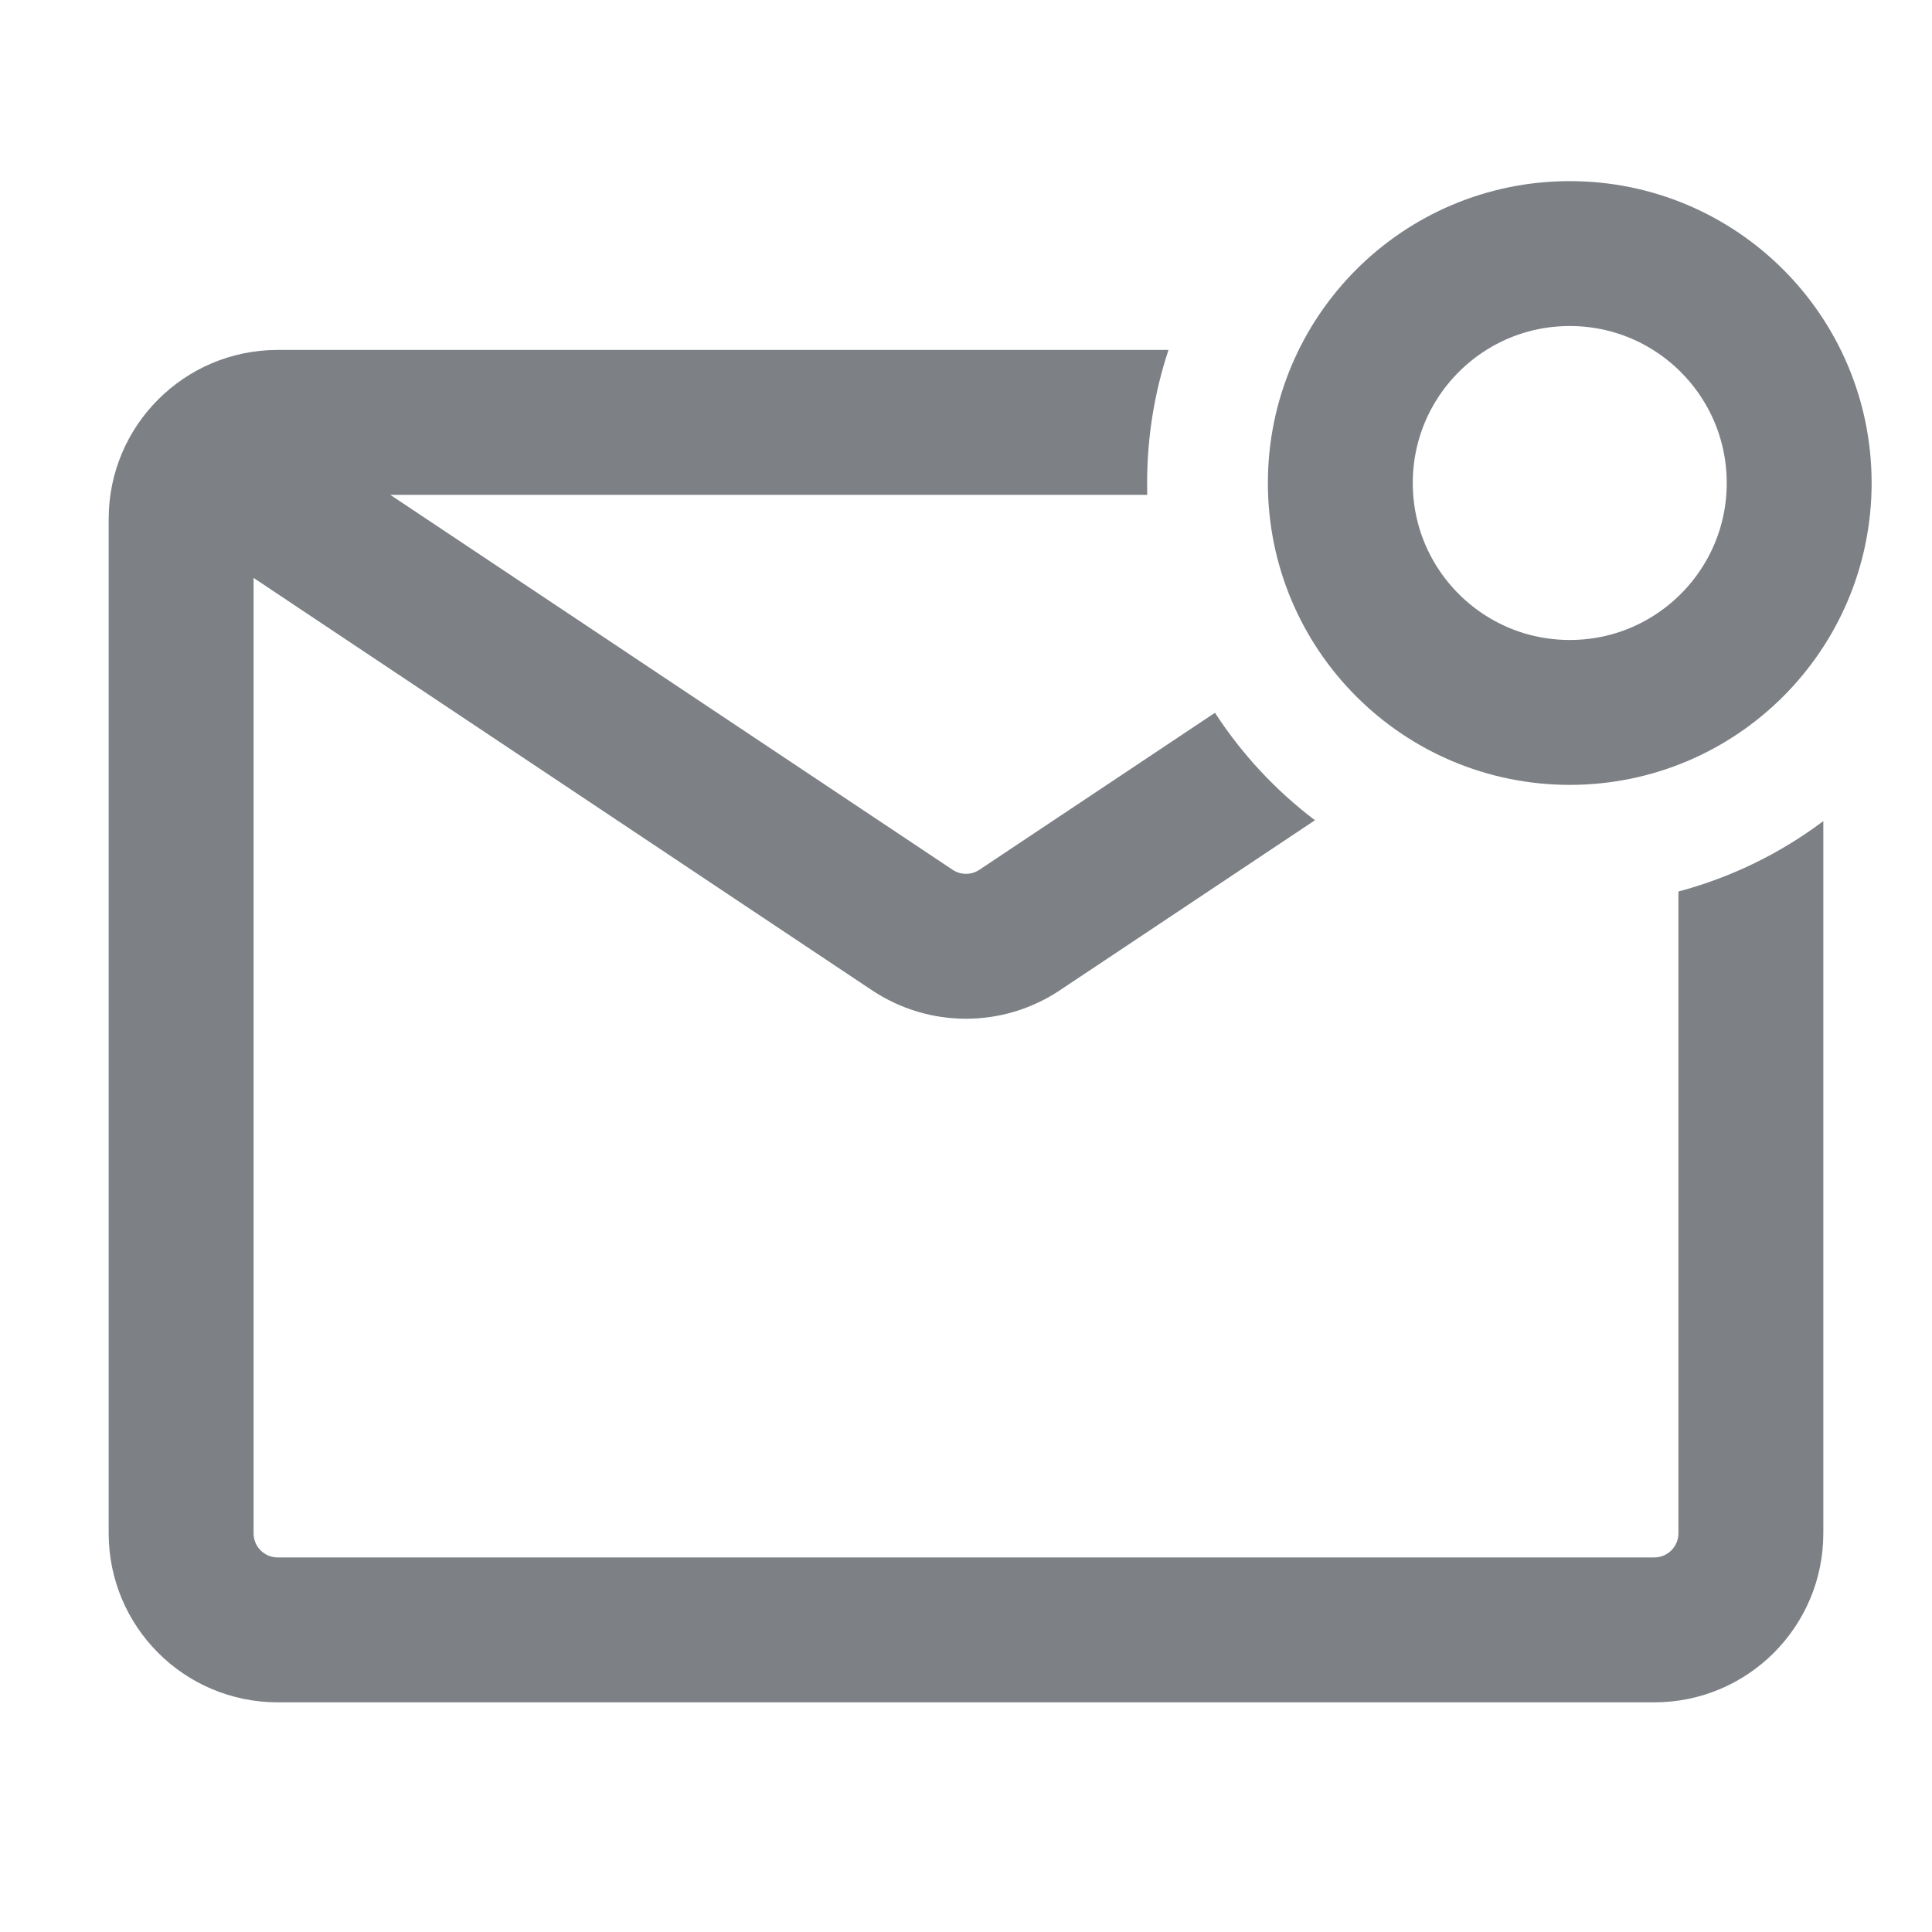 <svg width="16" height="16" viewBox="0 0 16 16" fill="none" xmlns="http://www.w3.org/2000/svg">
<path fill-rule="evenodd" clip-rule="evenodd" d="M9.677 2.898H2.3C1.527 2.898 0.9 3.525 0.9 4.298V12.698C0.9 13.472 1.527 14.098 2.3 14.098H13.7C14.473 14.098 15.1 13.472 15.1 12.698V6.8C14.746 7.066 14.34 7.266 13.9 7.383V12.698C13.9 12.809 13.81 12.898 13.7 12.898H2.3C2.189 12.898 2.1 12.809 2.1 12.698V4.786L7.223 8.202C7.694 8.515 8.306 8.515 8.776 8.202L10.89 6.793C10.565 6.547 10.284 6.245 10.062 5.903L8.111 7.203C8.044 7.248 7.956 7.248 7.889 7.203L3.232 4.098H9.501C9.5 4.066 9.5 4.033 9.5 4C9.5 3.615 9.562 3.245 9.677 2.898Z" fill="#7D8085"/>
<circle cx="13" cy="4" r="1.9" stroke="#7D8085" stroke-width="1.2"/>
</svg>
